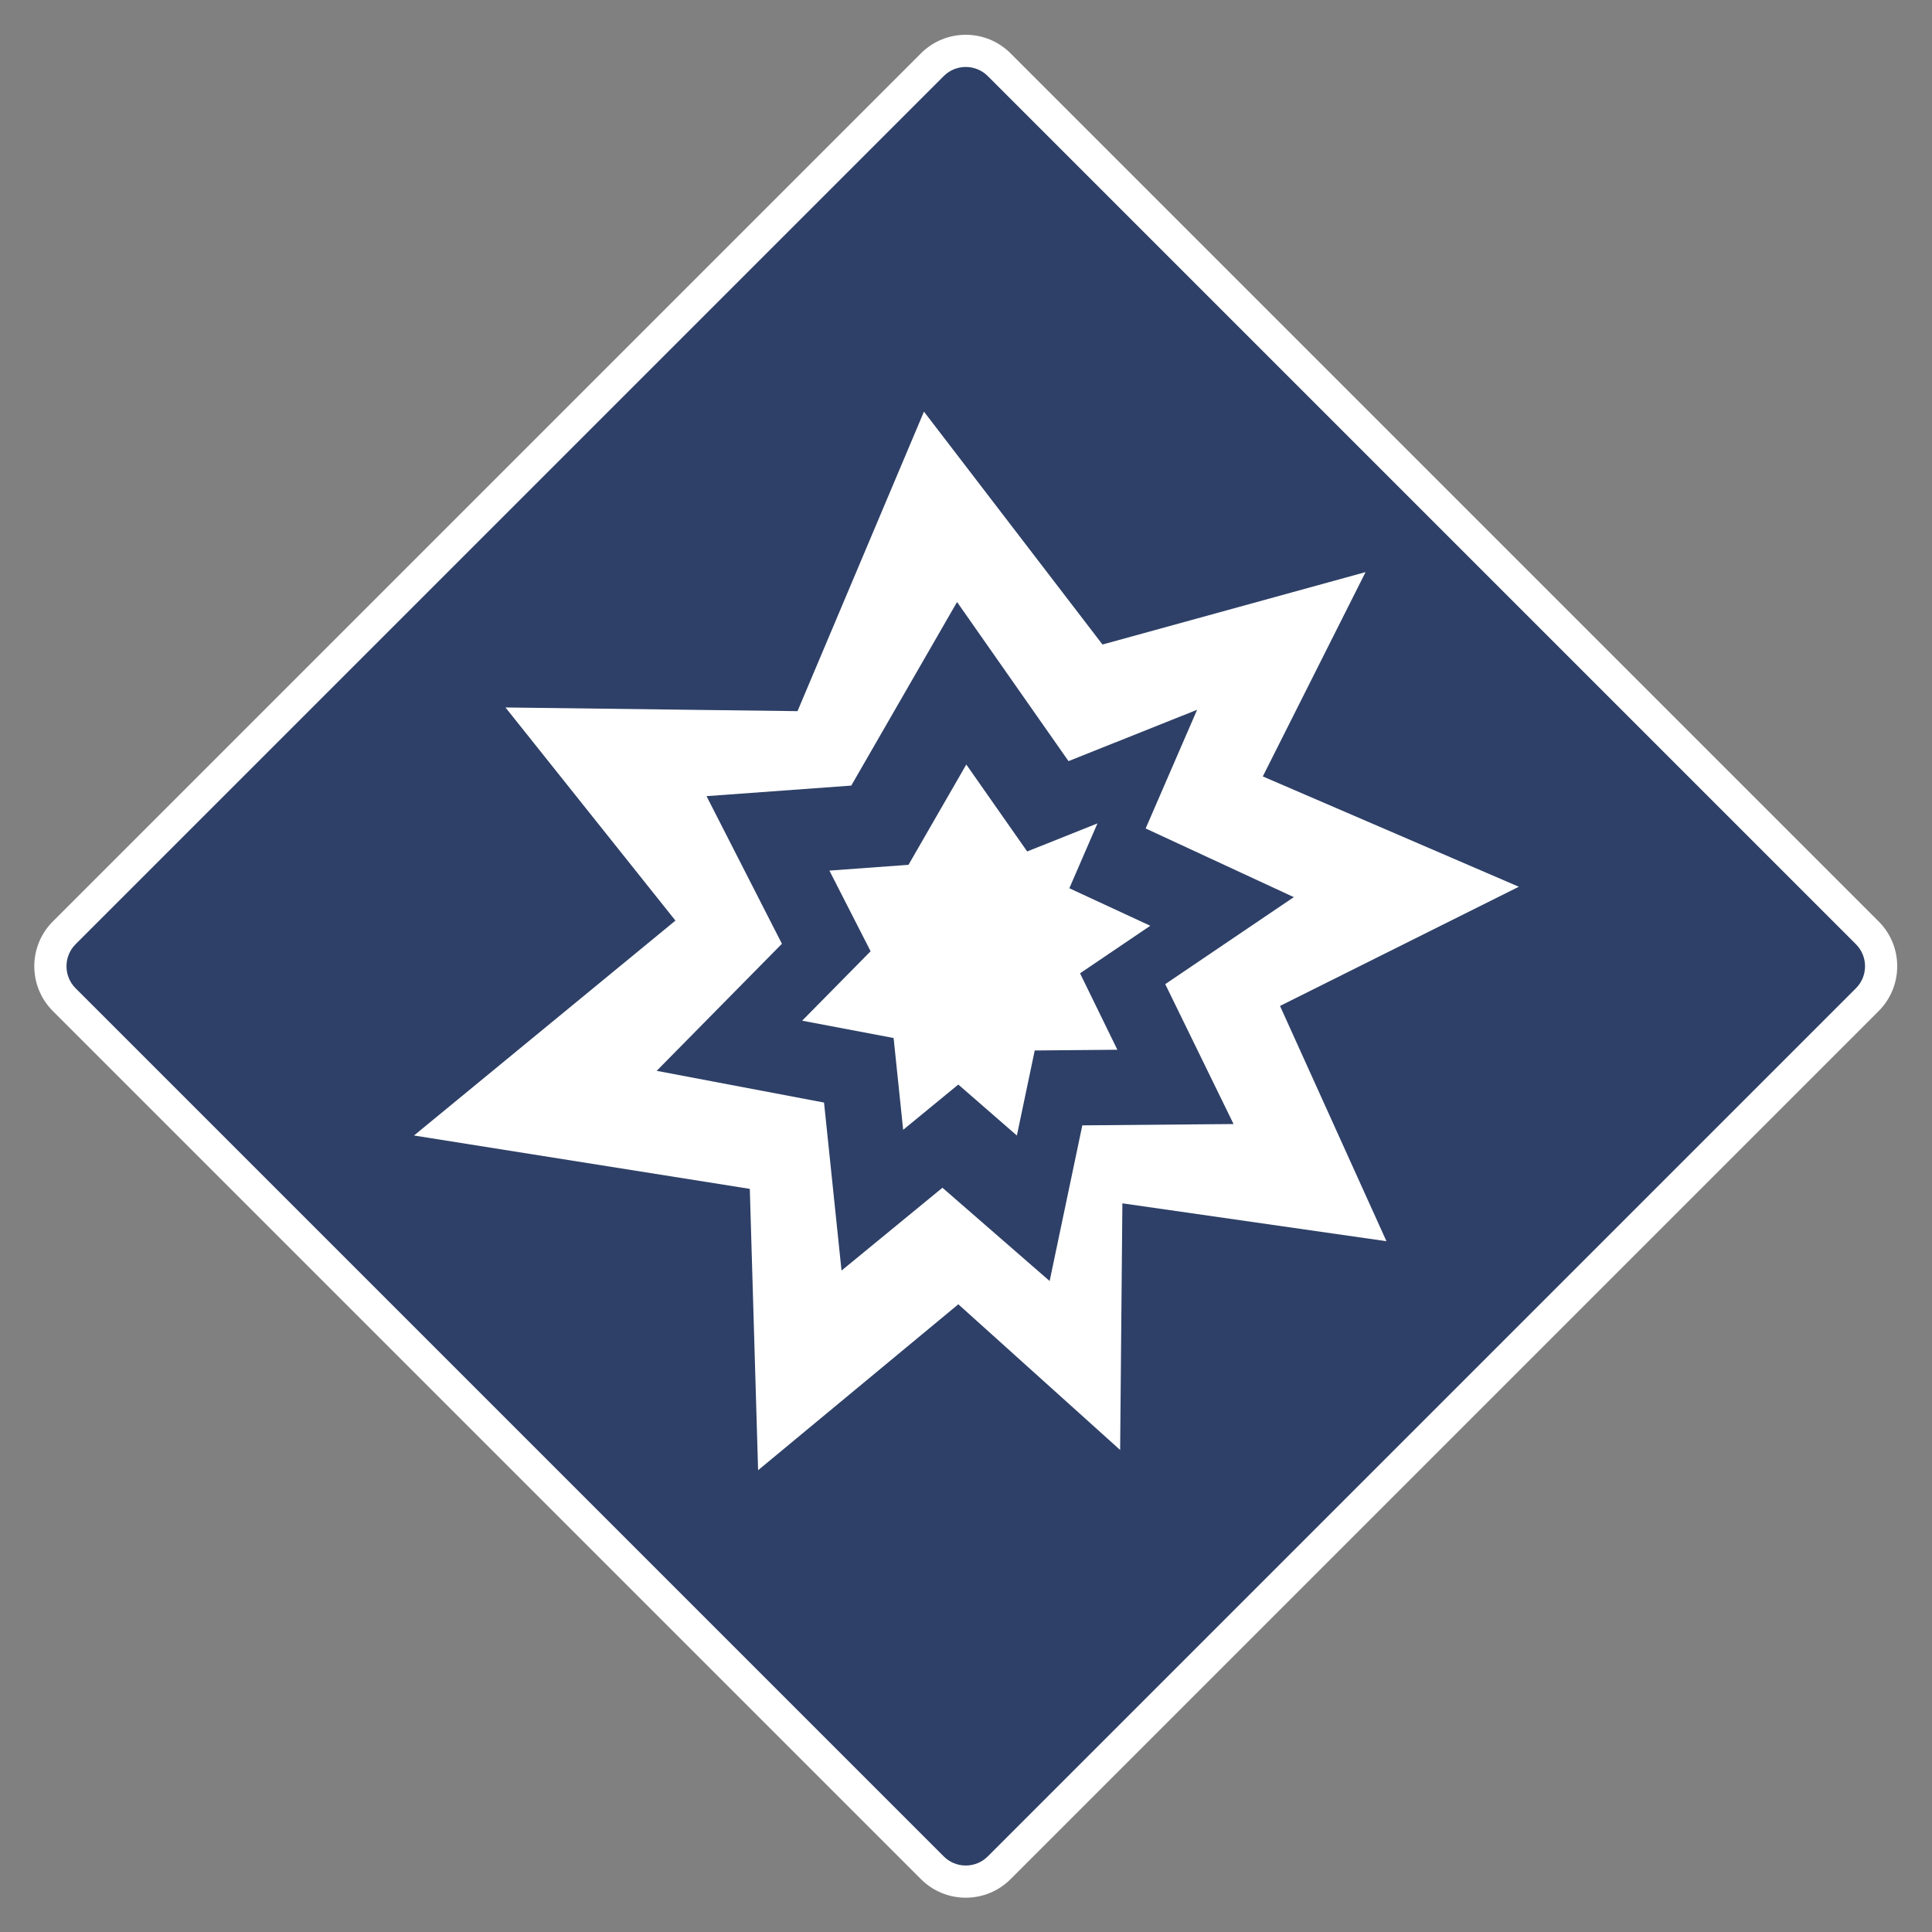 <?xml version="1.0" encoding="UTF-8" standalone="no"?>
<svg
   xmlns:dc="http://purl.org/dc/elements/1.1/"
   xmlns:cc="http://creativecommons.org/ns#"
   xmlns:rdf="http://www.w3.org/1999/02/22-rdf-syntax-ns#"
   xmlns:svg="http://www.w3.org/2000/svg"
   xmlns="http://www.w3.org/2000/svg"
   viewBox="0 0 800 800"
   height="800"
   width="800"
   xml:space="preserve"
   id="svg15421"
   version="1.1"><rect x="0" y="0" width="800" height="800" fill="#808080" stroke="none"/><defs
     id="defs15425"><clipPath
       id="clipPath15437"
       clipPathUnits="userSpaceOnUse"><path
         id="path15435"
         d="M 0,600 H 600 V 0 H 0 Z" /></clipPath></defs><g
     transform="matrix(1.333,0,0,-1.333,0,800)"
     id="g15429"><g
       id="g15431"><g
         clip-path="url(#clipPath15437)"
         id="g15433"><g
           transform="translate(300,15.652)"
           id="g15439"><path
             id="path15441"
             style="fill:#2e4067;fill-opacity:1;fill-rule:nonzero;stroke:none"
             d="m 0,0 c -3.922,0 -7.608,1.527 -10.382,4.3 l -269.666,269.666 c -5.723,5.724 -5.723,15.039 0,20.763 l 269.666,269.667 c 2.774,2.772 6.46,4.299 10.382,4.299 3.922,0 7.608,-1.527 10.382,-4.299 L 280.048,294.729 c 5.723,-5.724 5.723,-15.039 0,-20.763 L 10.382,4.3 C 7.608,1.527 3.922,0 0,0" /></g><g
           transform="translate(300,589.347)"
           id="g15443"><path
             id="path15445"
             style="fill:#ffffff;fill-opacity:1;fill-rule:nonzero;stroke:none"
             d="m 0,0 c -5.037,0 -10.074,-1.921 -13.917,-5.765 l -269.666,-269.666 c -7.687,-7.686 -7.687,-20.147 0,-27.834 l 269.666,-269.666 c 3.843,-3.842 8.88,-5.764 13.917,-5.764 5.037,0 10.073,1.922 13.917,5.764 l 269.666,269.666 c 7.687,7.687 7.687,20.148 0,27.834 L 13.917,-5.765 C 10.073,-1.921 5.037,0 0,0 m 0,-10 c 2.586,0 5.017,-1.007 6.846,-2.835 l 269.667,-269.667 c 1.828,-1.828 2.835,-4.26 2.835,-6.846 0,-2.586 -1.007,-5.016 -2.836,-6.845 L 6.846,-565.859 c -1.829,-1.829 -4.26,-2.836 -6.846,-2.836 -2.586,0 -5.018,1.007 -6.846,2.836 l -269.667,269.666 c -3.774,3.774 -3.774,9.917 0,13.691 L -6.846,-12.835 C -5.018,-11.007 -2.586,-10 0,-10" /></g><g
           transform="translate(357.322,312.573)"
           id="g15447"><path
             id="path15449"
             style="fill:#ffffff;fill-opacity:1;fill-rule:nonzero;stroke:none"
             d="m 0,0 -21.821,-14.767 11.594,-23.745 -25.67,-0.225 -5.547,-26.422 -18.194,15.834 -17.13,-14.06 -2.968,28.519 -28.407,5.382 21.259,21.567 -12.796,25.058 24.567,1.791 17.957,31.158 18.914,-27.007 21.828,8.715 -8.733,-20.144 z m 44.584,8.896 -39.938,-27.027 21.222,-43.457 -46.982,-0.413 -10.151,-48.355 -33.298,28.978 -31.349,-25.73 -5.434,52.192 -51.988,9.851 38.906,39.471 -23.419,45.859 44.961,3.278 32.865,57.025 L -25.406,51.142 14.543,67.091 -1.44,30.225 Z m 22.291,100.966 -81.721,-22.496 -55.461,72.343 -39.277,-93.043 -90.718,1.146 52.798,-66.207 -81.219,-66.757 104.32,-16.577 2.576,-87.396 62.198,51.543 50.264,-45.255 0.696,76.617 82.032,-11.768 -33.066,73.085 74.182,37.024 L 34.95,46.39 Z" /></g></g></g></g></svg>